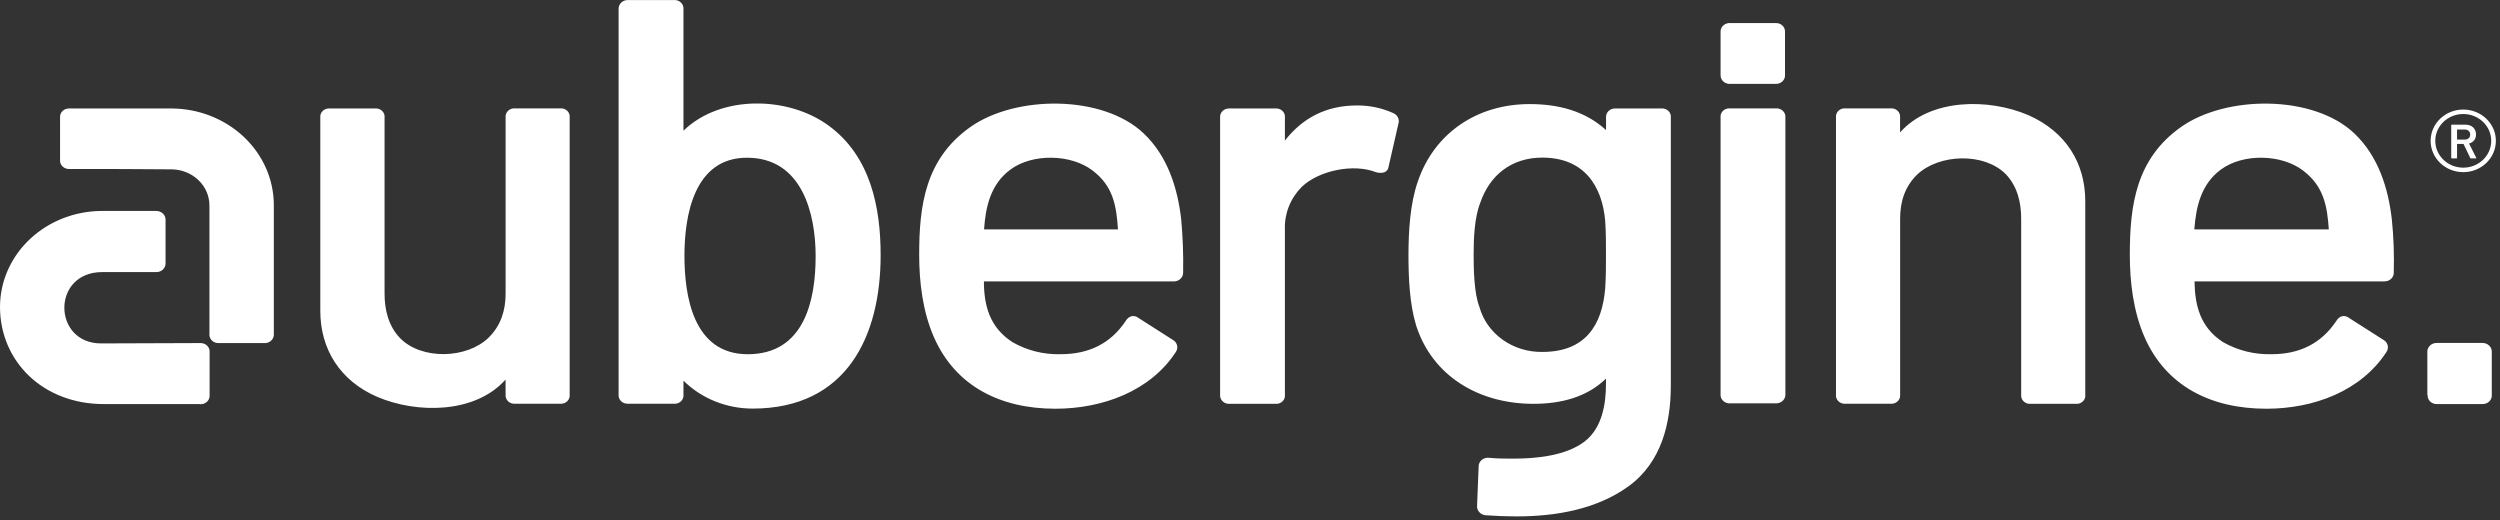 <svg width="149" height="31" viewBox="0 0 149 31" fill="none" xmlns="http://www.w3.org/2000/svg">
<rect x="0" y="0" width="149" height="31" fill="#333333" stroke="none"/>
<path fill-rule="evenodd" clip-rule="evenodd" d="M91.392 24.068C93.026 24.068 94.574 23.678 95.716 22.566V22.883C95.716 24.083 95.487 25.5 94.451 26.307C93.348 27.16 91.577 27.334 90.221 27.334C89.737 27.334 89.253 27.334 88.771 27.288C88.691 27.275 88.609 27.279 88.53 27.299C88.452 27.319 88.379 27.355 88.317 27.405C88.256 27.455 88.207 27.517 88.174 27.587C88.141 27.657 88.125 27.733 88.127 27.81L88.034 30.122C88.025 30.195 88.034 30.27 88.057 30.34C88.081 30.411 88.12 30.476 88.172 30.531C88.224 30.587 88.288 30.631 88.359 30.663C88.43 30.694 88.508 30.711 88.586 30.712C89.184 30.755 89.805 30.777 90.38 30.777C92.727 30.777 95.143 30.363 97.051 28.989C99.028 27.557 99.581 25.223 99.581 22.978V7.011C99.59 6.937 99.581 6.863 99.555 6.793C99.53 6.724 99.488 6.66 99.433 6.608C99.377 6.556 99.31 6.516 99.236 6.491C99.162 6.466 99.083 6.457 99.005 6.465H96.291C96.214 6.46 96.136 6.471 96.064 6.496C95.992 6.522 95.926 6.562 95.872 6.614C95.817 6.666 95.776 6.728 95.75 6.797C95.723 6.865 95.713 6.938 95.72 7.011V7.751C94.478 6.618 92.892 6.203 91.168 6.203C87.993 6.203 85.463 7.97 84.498 10.828C84.036 12.158 83.945 13.816 83.945 15.211C83.945 16.542 84.009 18.111 84.402 19.399C85.367 22.409 88.127 24.068 91.392 24.068ZM132.493 20.391C131.137 19.517 130.815 18.21 130.793 16.77H142.093C142.17 16.774 142.247 16.762 142.319 16.736C142.391 16.71 142.457 16.67 142.511 16.619C142.566 16.567 142.608 16.505 142.635 16.437C142.662 16.369 142.673 16.297 142.668 16.224C142.699 15.176 142.661 14.127 142.554 13.084C142.346 11.229 141.748 9.31 140.324 7.957C137.886 5.632 132.687 5.667 129.996 7.564C127.304 9.462 126.937 12.234 126.937 15.177C126.937 16.812 127.145 18.558 127.811 20.084C129.099 23.029 131.79 24.36 135.08 24.36C137.895 24.36 140.714 23.313 142.232 20.979C142.309 20.868 142.337 20.734 142.311 20.604C142.285 20.474 142.207 20.359 142.093 20.282L140.038 18.972C139.739 18.732 139.417 18.82 139.233 19.146C138.335 20.477 137.048 21.11 135.393 21.11C134.373 21.139 133.366 20.889 132.493 20.391ZM138.797 13.672H130.793H130.781C130.884 12.319 131.183 10.967 132.379 10.095C133.69 9.136 135.966 9.179 137.256 10.16C138.497 11.096 138.703 12.277 138.797 13.672ZM120.901 6.867C118.511 5.841 115.036 5.864 113.244 7.893V7.004C113.253 6.931 113.244 6.857 113.219 6.787C113.193 6.717 113.151 6.654 113.096 6.601C113.04 6.549 112.973 6.509 112.899 6.484C112.825 6.46 112.747 6.451 112.669 6.459H110C109.922 6.451 109.843 6.46 109.769 6.484C109.695 6.509 109.628 6.549 109.573 6.601C109.518 6.654 109.476 6.717 109.45 6.787C109.424 6.857 109.416 6.931 109.425 7.004V23.517C109.416 23.59 109.425 23.664 109.451 23.733C109.477 23.803 109.519 23.866 109.574 23.919C109.629 23.971 109.696 24.011 109.77 24.036C109.843 24.06 109.922 24.069 110 24.062H112.673C112.751 24.069 112.83 24.06 112.904 24.036C112.977 24.011 113.044 23.971 113.099 23.919C113.154 23.866 113.196 23.803 113.222 23.733C113.248 23.664 113.257 23.59 113.248 23.517V13.024C113.248 12.043 113.522 11.126 114.26 10.407C115.57 9.164 118.262 9.076 119.549 10.385C120.234 11.104 120.462 12.064 120.462 13.024V23.523C120.454 23.596 120.463 23.67 120.489 23.74C120.514 23.809 120.556 23.873 120.612 23.925C120.667 23.977 120.734 24.017 120.807 24.042C120.881 24.067 120.96 24.076 121.038 24.068H123.709C123.788 24.076 123.868 24.067 123.943 24.042C124.017 24.016 124.085 23.975 124.14 23.921C124.196 23.867 124.237 23.802 124.262 23.731C124.286 23.66 124.293 23.584 124.282 23.51V11.993C124.282 9.703 123.111 7.848 120.901 6.867ZM11.838 10.746C12.251 11.146 12.481 11.682 12.481 12.24H12.483V19.902C12.476 19.974 12.486 20.048 12.512 20.116C12.538 20.185 12.58 20.248 12.634 20.3C12.689 20.352 12.755 20.392 12.828 20.417C12.901 20.443 12.979 20.453 13.056 20.447H15.722C15.802 20.455 15.882 20.447 15.957 20.422C16.032 20.398 16.101 20.358 16.158 20.306C16.215 20.254 16.259 20.191 16.287 20.121C16.315 20.051 16.327 19.976 16.32 19.902V12.223C16.319 10.701 15.678 9.241 14.536 8.162C13.393 7.083 11.844 6.473 10.225 6.465H4.153C4.076 6.46 3.999 6.469 3.926 6.494C3.854 6.519 3.788 6.559 3.734 6.61C3.679 6.661 3.637 6.723 3.611 6.791C3.584 6.859 3.573 6.932 3.58 7.004V9.527C3.573 9.599 3.583 9.672 3.609 9.741C3.635 9.81 3.677 9.872 3.732 9.924C3.786 9.976 3.852 10.016 3.925 10.042C3.998 10.067 4.075 10.077 4.153 10.072C6.2 10.072 8.248 10.072 10.271 10.093C10.864 10.111 11.426 10.345 11.838 10.746ZM6.187 24.083H11.915L11.917 24.09C11.994 24.096 12.072 24.086 12.145 24.06C12.218 24.035 12.284 23.995 12.339 23.943C12.394 23.891 12.436 23.828 12.463 23.76C12.489 23.691 12.499 23.617 12.492 23.544V20.992C12.498 20.923 12.489 20.853 12.466 20.788C12.442 20.722 12.404 20.662 12.354 20.61C12.305 20.559 12.244 20.518 12.177 20.49C12.109 20.462 12.036 20.447 11.963 20.447L6.027 20.468C3.128 20.468 3.059 16.216 6.095 16.216H9.291C9.369 16.22 9.446 16.209 9.518 16.183C9.59 16.156 9.655 16.116 9.71 16.065C9.764 16.013 9.806 15.951 9.833 15.883C9.86 15.816 9.872 15.743 9.867 15.67V13.139C9.874 13.066 9.864 12.991 9.838 12.921C9.812 12.851 9.771 12.787 9.716 12.733C9.662 12.679 9.596 12.637 9.522 12.61C9.449 12.582 9.37 12.569 9.291 12.573H6.095C4.481 12.571 2.933 13.172 1.79 14.244C0.647 15.315 0.003 16.77 0 18.287C0 21.531 2.552 24.083 6.187 24.083ZM102.546 1.921V4.452H102.548C102.542 4.526 102.553 4.602 102.581 4.672C102.609 4.742 102.653 4.805 102.71 4.857C102.768 4.91 102.836 4.949 102.912 4.973C102.987 4.997 103.067 5.006 103.147 4.997H105.811C105.888 5.003 105.966 4.993 106.039 4.967C106.112 4.942 106.178 4.902 106.233 4.85C106.288 4.798 106.33 4.736 106.356 4.667C106.383 4.598 106.393 4.525 106.386 4.452V1.921C106.393 1.848 106.383 1.775 106.356 1.706C106.33 1.637 106.288 1.574 106.233 1.522C106.178 1.47 106.112 1.43 106.039 1.405C105.966 1.38 105.888 1.37 105.811 1.376H103.144C103.065 1.367 102.985 1.376 102.91 1.4C102.835 1.424 102.766 1.464 102.709 1.516C102.652 1.568 102.608 1.631 102.58 1.701C102.551 1.771 102.54 1.846 102.546 1.921ZM102.888 24.007C102.962 24.034 103.042 24.046 103.121 24.04H105.834C105.913 24.044 105.992 24.031 106.065 24.003C106.138 23.976 106.205 23.933 106.259 23.88C106.314 23.826 106.355 23.761 106.381 23.691C106.407 23.62 106.416 23.546 106.409 23.472V7.004C106.416 6.931 106.406 6.858 106.38 6.789C106.354 6.72 106.312 6.657 106.257 6.605C106.202 6.553 106.136 6.513 106.062 6.488C105.989 6.462 105.911 6.453 105.834 6.459H103.121C103.043 6.451 102.965 6.46 102.891 6.484C102.817 6.509 102.75 6.549 102.694 6.601C102.639 6.654 102.597 6.717 102.571 6.787C102.546 6.857 102.537 6.931 102.546 7.004V23.472C102.537 23.546 102.545 23.622 102.57 23.693C102.595 23.764 102.636 23.829 102.691 23.884C102.746 23.938 102.813 23.98 102.888 24.007ZM144.67 21.007V23.538H144.684C144.679 23.611 144.691 23.683 144.718 23.751C144.745 23.819 144.787 23.881 144.841 23.933C144.896 23.984 144.961 24.024 145.033 24.05C145.105 24.076 145.182 24.087 145.259 24.083H147.935C148.012 24.087 148.089 24.076 148.161 24.05C148.233 24.024 148.299 23.984 148.353 23.933C148.408 23.881 148.45 23.819 148.477 23.751C148.504 23.683 148.515 23.611 148.51 23.538V21.007C148.518 20.933 148.508 20.859 148.482 20.789C148.456 20.718 148.414 20.654 148.36 20.601C148.305 20.547 148.239 20.505 148.166 20.477C148.093 20.45 148.014 20.437 147.935 20.44H145.246C145.167 20.437 145.088 20.45 145.015 20.477C144.942 20.505 144.876 20.547 144.821 20.601C144.766 20.654 144.725 20.718 144.699 20.789C144.673 20.859 144.663 20.933 144.67 21.007ZM22.471 23.648C24.863 24.672 28.335 24.65 30.13 22.622L30.134 23.517C30.126 23.59 30.135 23.664 30.161 23.733C30.186 23.803 30.229 23.866 30.284 23.919C30.339 23.971 30.406 24.011 30.479 24.036C30.553 24.06 30.632 24.069 30.71 24.062H33.379C33.456 24.07 33.535 24.061 33.609 24.036C33.682 24.011 33.749 23.971 33.804 23.918C33.859 23.866 33.901 23.803 33.926 23.733C33.952 23.664 33.96 23.59 33.952 23.517V7.004C33.961 6.931 33.953 6.857 33.927 6.787C33.902 6.717 33.86 6.654 33.805 6.601C33.75 6.549 33.683 6.509 33.609 6.484C33.535 6.46 33.456 6.451 33.379 6.459H30.71C30.632 6.451 30.553 6.46 30.479 6.484C30.405 6.509 30.338 6.549 30.283 6.601C30.227 6.654 30.185 6.717 30.16 6.787C30.134 6.857 30.125 6.931 30.134 7.004V17.502C30.134 18.485 29.858 19.399 29.123 20.121C27.836 21.385 25.121 21.473 23.834 20.142C23.149 19.421 22.92 18.461 22.92 17.502V7.011C22.93 6.937 22.921 6.863 22.895 6.793C22.869 6.724 22.828 6.66 22.772 6.608C22.717 6.556 22.65 6.516 22.576 6.491C22.502 6.466 22.423 6.457 22.345 6.465H19.676C19.598 6.456 19.519 6.463 19.444 6.487C19.369 6.51 19.301 6.549 19.244 6.601C19.188 6.653 19.145 6.716 19.118 6.786C19.091 6.856 19.081 6.93 19.09 7.004V18.521C19.09 20.812 20.263 22.688 22.471 23.648ZM40.734 23.517V22.688L40.741 22.695C41.271 23.217 41.909 23.634 42.615 23.919C43.321 24.204 44.082 24.351 44.85 24.352C50.484 24.352 52.486 20.011 52.486 15.211C52.486 12.369 51.893 9.316 49.382 7.483C46.966 5.716 42.942 5.643 40.734 7.79V0.547C40.741 0.474 40.731 0.401 40.704 0.332C40.678 0.263 40.636 0.2 40.581 0.149C40.526 0.097 40.46 0.057 40.387 0.031C40.314 0.006 40.236 -0.004 40.159 0.002H37.444C37.367 -0.002 37.29 0.009 37.218 0.035C37.146 0.061 37.081 0.101 37.026 0.153C36.972 0.204 36.93 0.266 36.903 0.334C36.876 0.402 36.864 0.474 36.869 0.547V23.517C36.862 23.59 36.872 23.663 36.899 23.732C36.925 23.8 36.967 23.863 37.022 23.915C37.077 23.967 37.143 24.007 37.216 24.032C37.289 24.058 37.367 24.068 37.444 24.062H40.159C40.237 24.069 40.315 24.06 40.389 24.036C40.463 24.011 40.53 23.971 40.585 23.919C40.64 23.866 40.682 23.803 40.708 23.733C40.734 23.664 40.743 23.59 40.734 23.517ZM44.519 9.4C47.809 9.4 48.612 12.736 48.612 15.267C48.612 17.892 47.946 21.112 44.565 21.112C41.298 21.112 40.793 17.602 40.793 15.245C40.793 12.888 41.346 9.4 44.519 9.4ZM60.342 20.391C58.986 19.517 58.641 18.21 58.641 16.77H69.9C69.98 16.778 70.061 16.77 70.138 16.746C70.214 16.722 70.284 16.683 70.342 16.631C70.401 16.579 70.447 16.516 70.476 16.446C70.506 16.375 70.519 16.3 70.515 16.224C70.534 15.176 70.496 14.128 70.4 13.084C70.193 11.229 69.595 9.31 68.17 7.957C65.732 5.632 60.534 5.667 57.842 7.564C55.151 9.462 54.783 12.234 54.783 15.177C54.783 16.812 54.991 18.558 55.657 20.084C56.945 23.029 59.636 24.36 62.903 24.36C65.709 24.36 68.56 23.313 70.079 20.979C70.155 20.869 70.184 20.735 70.158 20.605C70.133 20.475 70.055 20.359 69.942 20.282L67.887 18.972C67.588 18.732 67.266 18.82 67.081 19.146C66.186 20.477 64.896 21.11 63.218 21.11C62.206 21.139 61.206 20.889 60.342 20.391ZM66.631 13.672H58.65C58.742 12.319 59.041 10.967 60.237 10.095C61.547 9.136 63.826 9.179 65.113 10.16C66.355 11.096 66.538 12.277 66.631 13.672ZM80.881 6.285C79.041 6.285 77.64 7.026 76.58 8.378V7.011C76.589 6.937 76.581 6.863 76.555 6.793C76.529 6.724 76.487 6.66 76.432 6.608C76.377 6.556 76.31 6.516 76.236 6.491C76.162 6.466 76.083 6.457 76.005 6.465H73.291C73.214 6.46 73.137 6.469 73.064 6.494C72.992 6.519 72.926 6.559 72.872 6.61C72.817 6.661 72.775 6.723 72.749 6.791C72.722 6.859 72.711 6.932 72.718 7.004V23.523C72.711 23.596 72.721 23.669 72.747 23.738C72.773 23.806 72.815 23.869 72.87 23.921C72.924 23.973 72.99 24.013 73.063 24.038C73.136 24.064 73.213 24.074 73.291 24.068H76.005C76.084 24.076 76.163 24.068 76.238 24.043C76.312 24.018 76.38 23.977 76.435 23.924C76.49 23.871 76.532 23.806 76.558 23.736C76.583 23.665 76.591 23.59 76.58 23.517V13.657C76.564 13.194 76.645 12.732 76.818 12.299C76.992 11.865 77.255 11.468 77.592 11.13C78.608 10.162 80.676 9.726 82.032 10.271C82.422 10.36 82.721 10.271 82.767 9.9L83.342 7.386C83.385 7.263 83.378 7.13 83.323 7.011C83.267 6.892 83.168 6.797 83.043 6.742C82.369 6.437 81.629 6.281 80.881 6.285ZM95.716 15.172C95.716 15.827 95.716 16.536 95.67 17.18C95.487 19.404 94.474 20.975 91.921 20.975C91.067 20.988 90.233 20.731 89.553 20.244C88.873 19.758 88.387 19.07 88.173 18.292C87.851 17.484 87.828 16.001 87.828 15.172C87.828 14.234 87.874 12.97 88.219 12.098C88.771 10.467 90.059 9.393 91.921 9.393C94.405 9.393 95.487 11.072 95.67 13.165C95.716 13.82 95.716 14.518 95.716 15.172ZM146.81 6.795C145.889 6.795 145.143 7.511 145.143 8.394C145.143 9.277 145.889 9.993 146.81 9.993C147.73 9.993 148.477 9.277 148.477 8.394C148.477 7.511 147.73 6.795 146.81 6.795ZM144.865 8.394C144.865 7.364 145.736 6.529 146.81 6.529C147.884 6.529 148.754 7.364 148.754 8.394C148.754 9.424 147.884 10.26 146.81 10.26C145.736 10.26 144.865 9.424 144.865 8.394ZM147.268 9.441C147.248 9.441 147.234 9.433 147.226 9.415L146.832 8.589C146.828 8.581 146.822 8.577 146.814 8.577H146.455C146.445 8.577 146.44 8.582 146.44 8.592V9.407C146.44 9.416 146.436 9.425 146.428 9.433C146.422 9.438 146.414 9.441 146.404 9.441H146.128C146.118 9.441 146.11 9.438 146.102 9.433C146.096 9.425 146.093 9.416 146.093 9.407V7.467C146.093 7.457 146.096 7.45 146.102 7.444C146.11 7.436 146.118 7.432 146.128 7.432H146.951C147.073 7.432 147.181 7.457 147.274 7.507C147.368 7.555 147.441 7.624 147.493 7.714C147.545 7.802 147.57 7.903 147.57 8.018C147.57 8.15 147.535 8.263 147.463 8.356C147.393 8.448 147.295 8.512 147.17 8.549C147.166 8.549 147.163 8.551 147.161 8.555C147.159 8.558 147.159 8.562 147.161 8.566L147.582 9.401C147.586 9.409 147.588 9.414 147.588 9.418C147.588 9.434 147.577 9.441 147.556 9.441H147.268ZM146.455 7.719C146.445 7.719 146.44 7.724 146.44 7.734V8.305C146.44 8.314 146.445 8.319 146.455 8.319H146.903C146.999 8.319 147.076 8.292 147.134 8.239C147.194 8.183 147.223 8.111 147.223 8.021C147.223 7.931 147.194 7.858 147.134 7.803C147.076 7.747 146.999 7.719 146.903 7.719H146.455Z" fill="#FFFF"/>
</svg>
